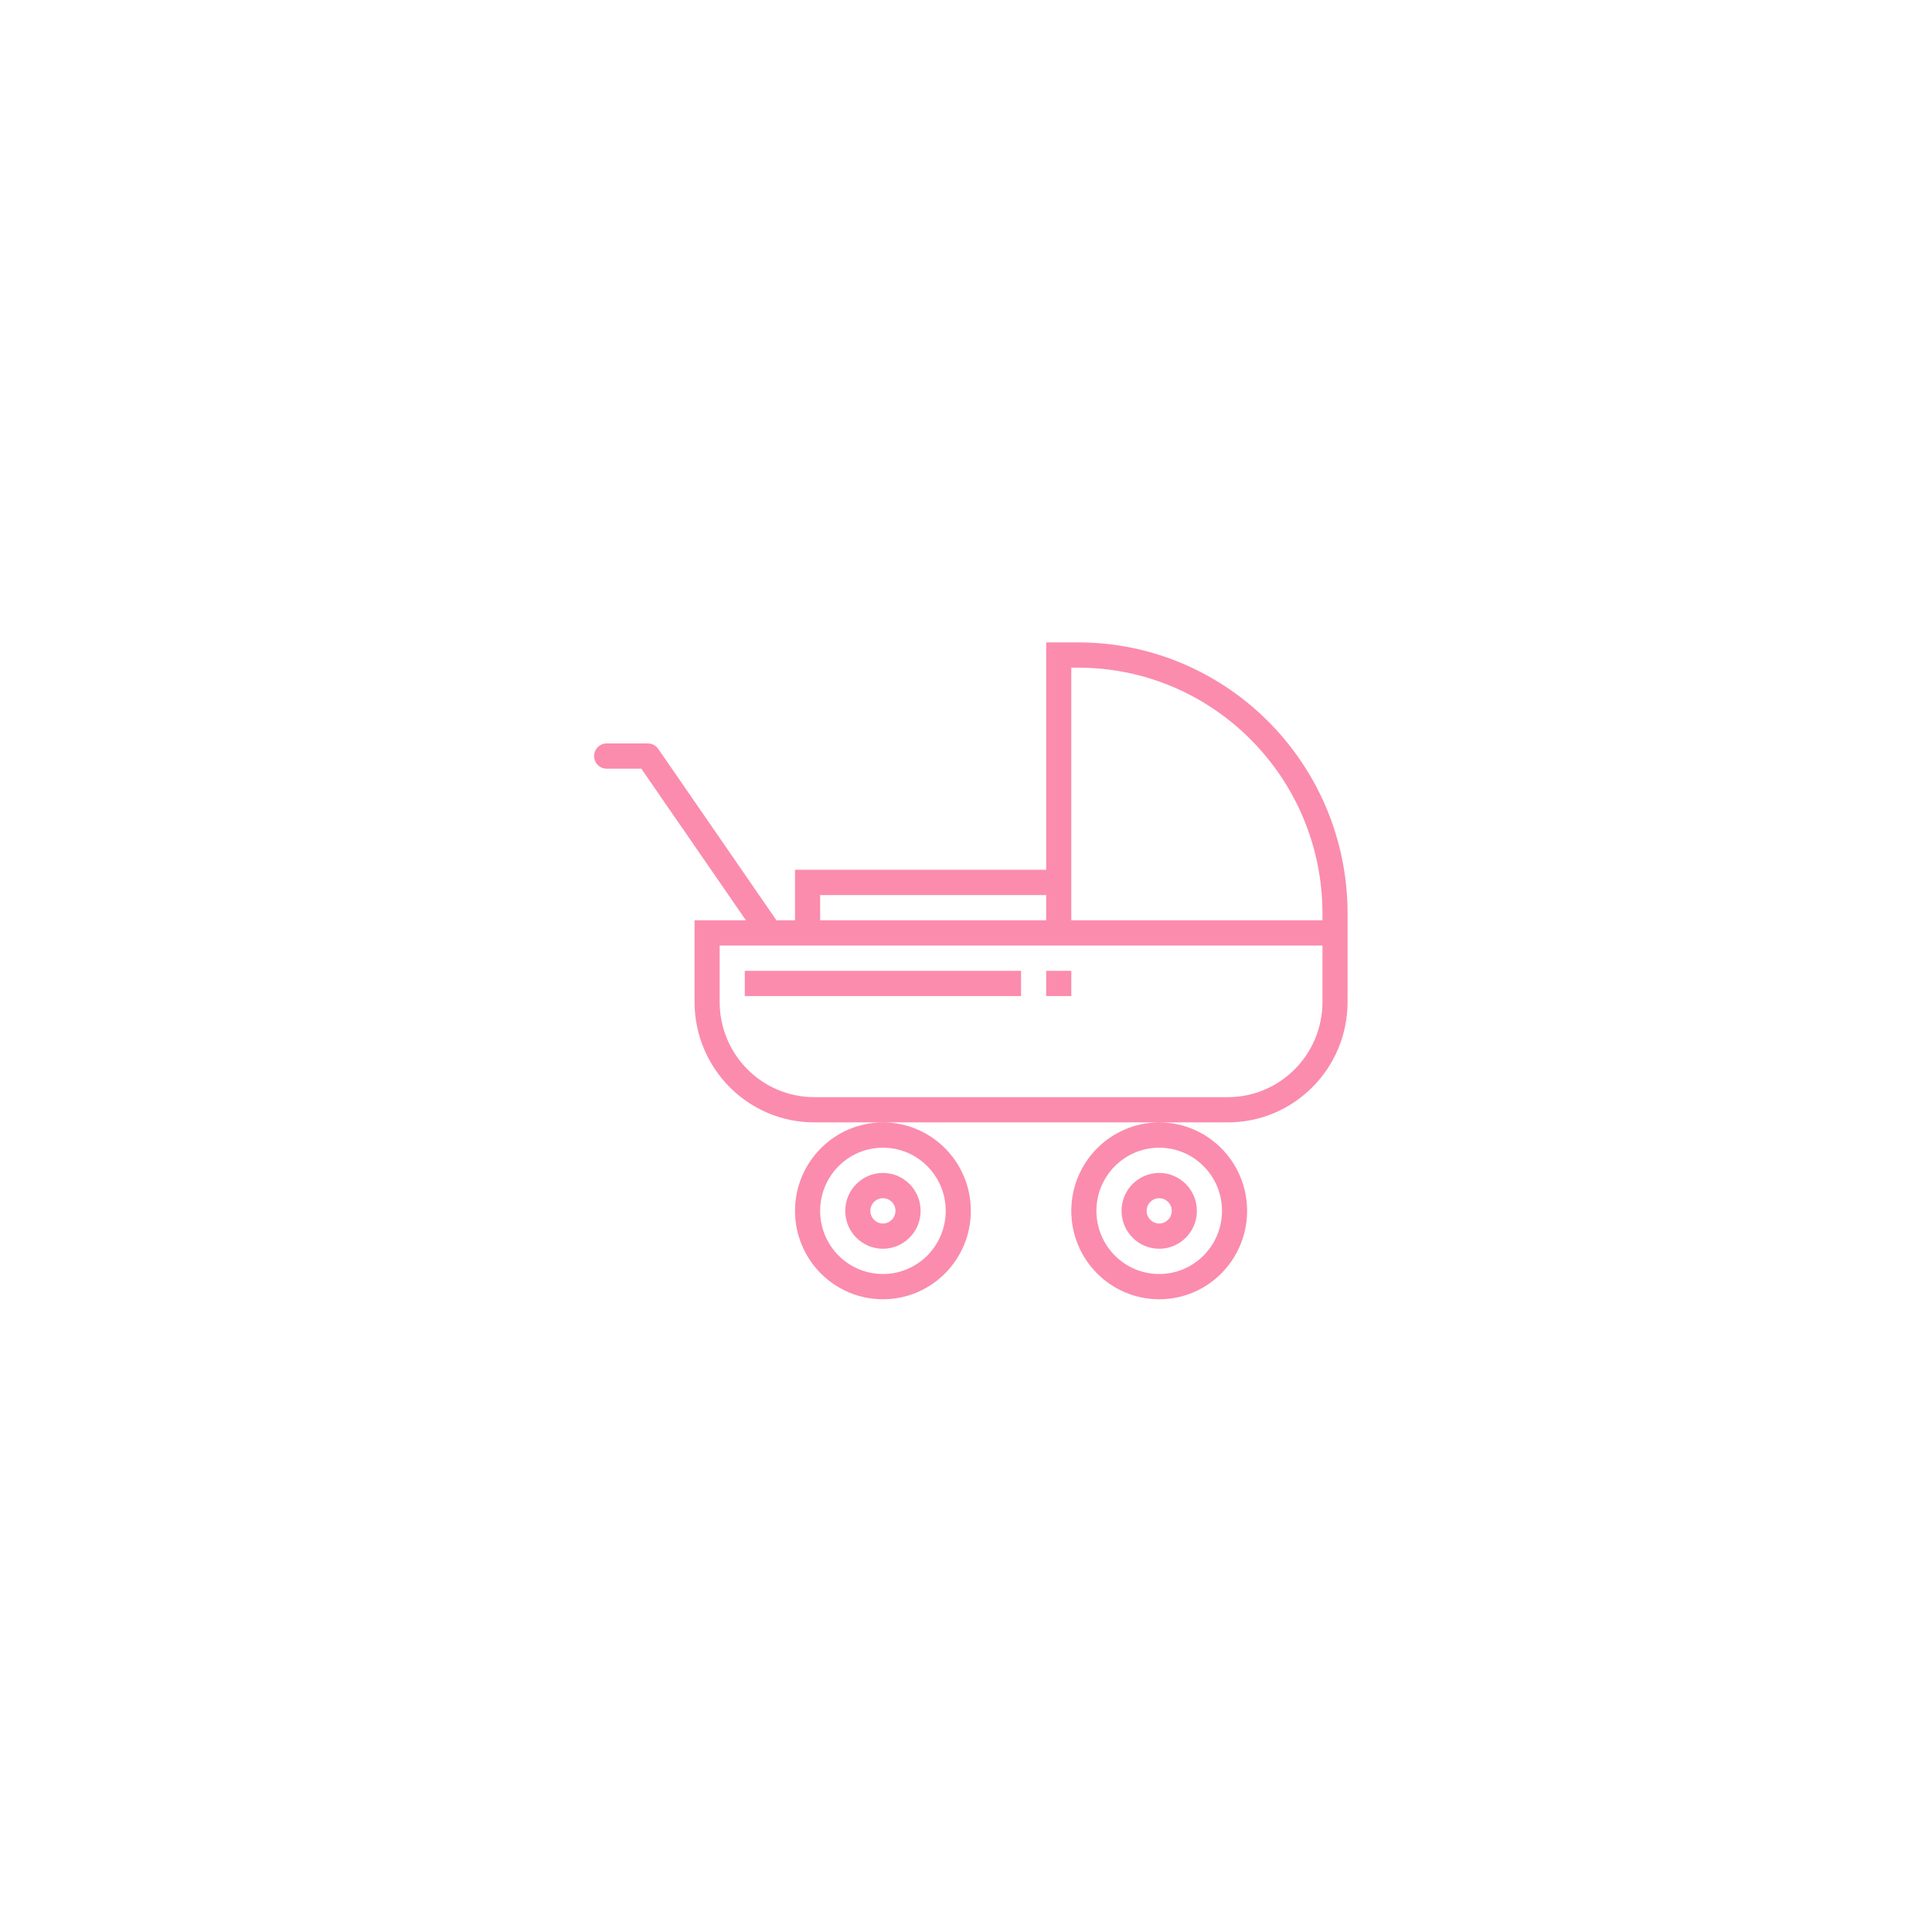 <?xml version="1.0" encoding="utf-8"?>
<!-- Generator: Adobe Illustrator 16.0.0, SVG Export Plug-In . SVG Version: 6.00 Build 0)  -->
<!DOCTYPE svg PUBLIC "-//W3C//DTD SVG 1.1//EN" "http://www.w3.org/Graphics/SVG/1.1/DTD/svg11.dtd">
<svg version="1.1" id="Layer_1" xmlns="http://www.w3.org/2000/svg" xmlns:xlink="http://www.w3.org/1999/xlink" x="0px" y="0px"
	 width="200px" height="200px" viewBox="0 0 200 200" enable-background="new 0 0 200 200" xml:space="preserve">
<g>
	<g>
		<path fill="#FB8CAD" d="M82.3,125.346c0,5.057,4.074,9.154,9.1,9.154s9.1-4.098,9.1-9.154c0-5.055-4.074-9.154-9.1-9.154
			C86.376,116.198,82.306,120.293,82.3,125.346z M91.4,118.809c3.59,0,6.5,2.926,6.5,6.537s-2.91,6.539-6.5,6.539
			c-3.59,0-6.5-2.928-6.5-6.539C84.904,121.736,87.812,118.813,91.4,118.809z M91.4,129.27c2.154,0,3.9-1.756,3.9-3.924
			c0-2.166-1.746-3.923-3.9-3.923c-2.154,0-3.9,1.757-3.9,3.923C87.5,127.514,89.246,129.27,91.4,129.27z M91.4,124.039
			c0.718,0,1.3,0.584,1.3,1.307s-0.582,1.31-1.3,1.31c-0.718,0-1.3-0.587-1.3-1.31S90.682,124.039,91.4,124.039z M110.9,125.346
			c0,5.057,4.074,9.154,9.1,9.154s9.1-4.098,9.1-9.154c0-5.055-4.074-9.154-9.1-9.154
			C114.977,116.198,110.906,120.293,110.9,125.346z M120,118.809c3.59,0,6.5,2.926,6.5,6.537s-2.91,6.539-6.5,6.539
			s-6.5-2.928-6.5-6.539C113.504,121.736,116.412,118.813,120,118.809z M120,129.27c2.154,0,3.9-1.756,3.9-3.924
			c0-2.166-1.746-3.923-3.9-3.923s-3.9,1.757-3.9,3.923C116.1,127.514,117.846,129.27,120,129.27z M120,124.039
			c0.718,0,1.3,0.584,1.3,1.307s-0.582,1.31-1.3,1.31s-1.3-0.587-1.3-1.31S119.282,124.039,120,124.039z M111.621,66.5H108.3v23.539
			h-26v5.23h-1.92L68.139,77.523c-0.243-0.351-0.642-0.562-1.067-0.562H62.8c-0.718,0-1.3,0.585-1.3,1.307s0.582,1.308,1.3,1.308
			h3.592l10.824,15.692H71.9v8.462c0.007,6.879,5.548,12.453,12.386,12.459H91.4H120h7.113c6.838-0.006,12.379-5.58,12.387-12.459
			v-9.188C139.482,79.063,127.012,66.517,111.621,66.5z M84.9,92.654h23.4v2.615H84.9V92.654z M136.9,103.732
			c-0.006,5.435-4.385,9.838-9.787,9.845H84.286c-5.402-0.007-9.78-4.41-9.786-9.845v-5.849h62.4V103.732z M136.9,95.269h-26V69.115
			h0.721c13.955,0.016,25.264,11.391,25.279,25.428V95.269z M110.9,100.5H108.3v2.615h2.601V100.5L110.9,100.5z M105.7,100.5H77.1
			v2.615h28.6V100.5z"/>
	</g>
</g>
</svg>
